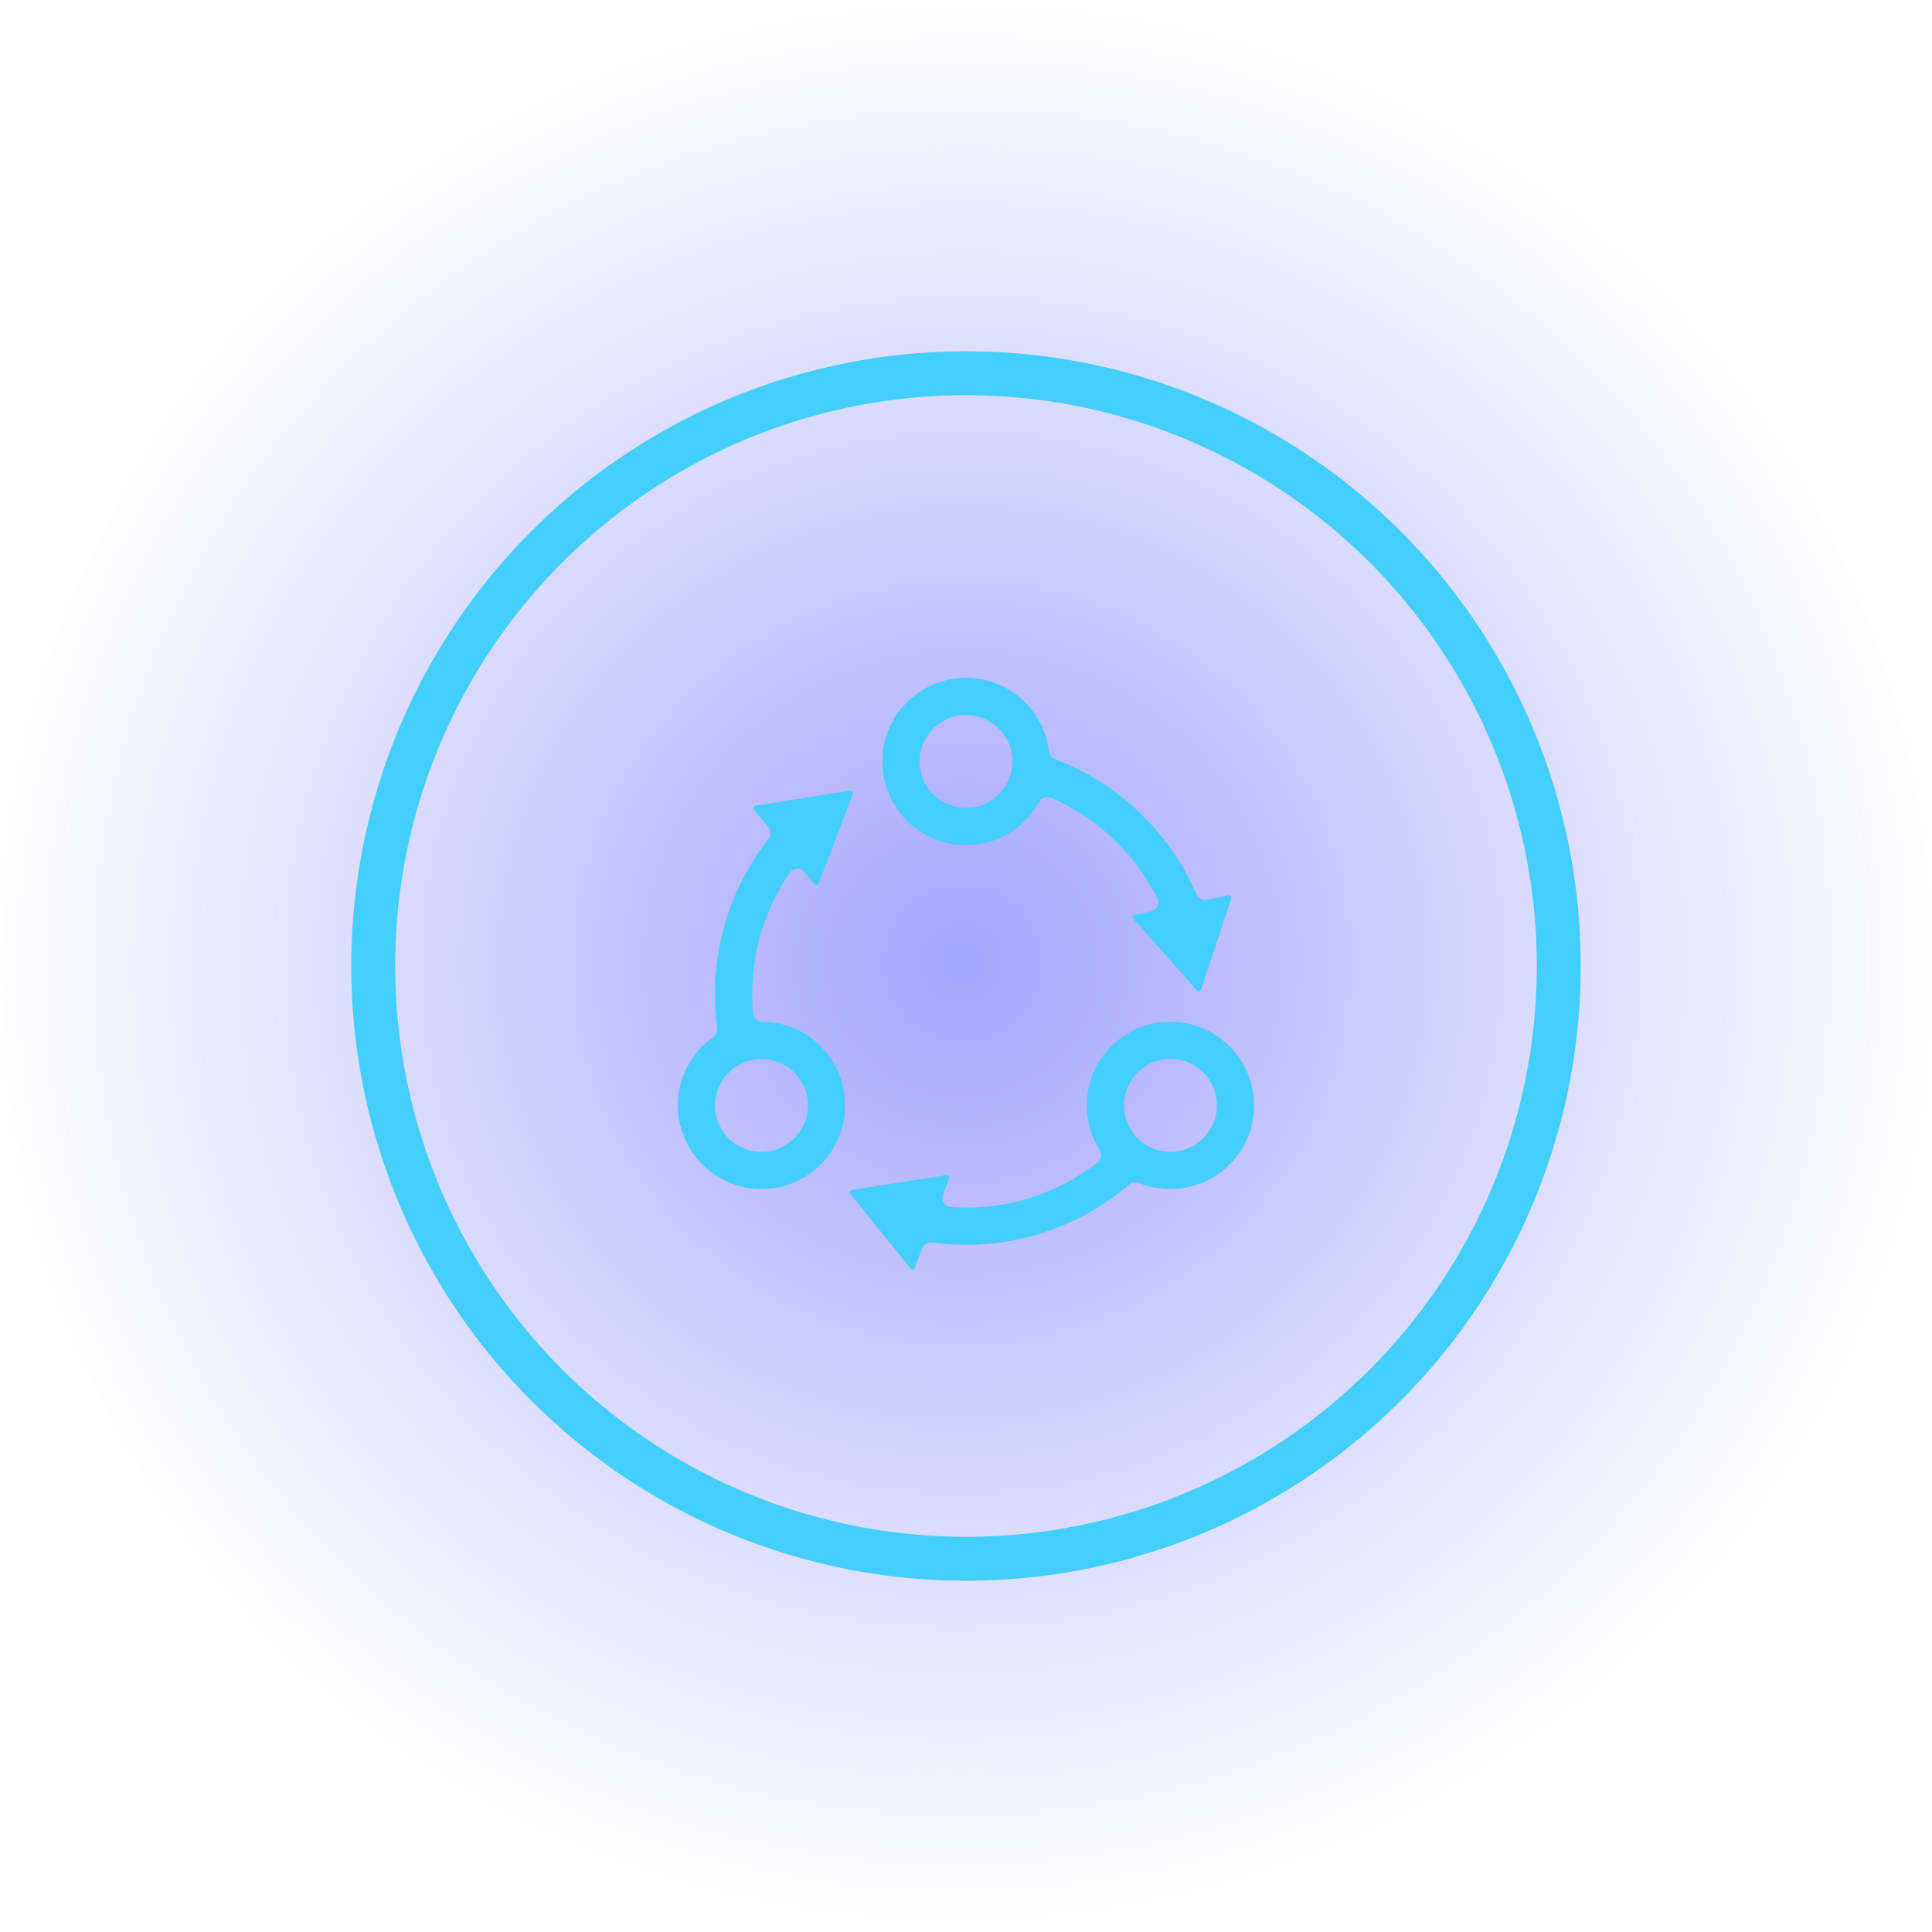 <svg width="88" height="88" viewBox="0 0 88 88" fill="none" xmlns="http://www.w3.org/2000/svg">
<circle opacity="0.5" cx="44" cy="44" r="44" fill="url(#paint0_radial_699_7114)"/>
<circle cx="44" cy="44" r="27" stroke="#43CEFC" stroke-width="2"/>
<path d="M54.498 40.742C53.278 37.913 50.947 35.677 48.055 34.579C47.907 34.524 47.801 34.391 47.782 34.235C47.56 32.343 45.951 30.875 43.999 30.875C41.961 30.875 40.297 32.476 40.194 34.487C40.191 34.553 40.189 34.619 40.189 34.685C40.189 35.217 40.297 35.722 40.493 36.18C41.075 37.54 42.424 38.495 43.999 38.495C45.435 38.495 46.687 37.699 47.335 36.524C47.441 36.333 47.674 36.251 47.875 36.336C48.018 36.397 48.163 36.463 48.232 36.495C49.214 36.968 50.105 37.603 50.883 38.381C51.629 39.127 52.241 39.974 52.709 40.908C52.833 41.157 52.69 41.459 52.418 41.514L51.672 41.667C51.592 41.683 51.561 41.781 51.614 41.842L53.675 44.16L54.527 45.115C54.58 45.176 54.68 45.155 54.707 45.078L55.273 43.366L56.085 40.919C56.111 40.842 56.043 40.765 55.963 40.781L54.974 40.985C54.775 41.03 54.577 40.927 54.498 40.742ZM45.851 35.706C45.491 36.357 44.795 36.802 43.999 36.802C43.202 36.802 42.506 36.36 42.147 35.706C41.977 35.402 41.882 35.056 41.882 34.685C41.882 34.45 41.922 34.225 41.99 34.013C42.271 33.174 43.067 32.568 43.999 32.568C44.93 32.568 45.727 33.174 46.007 34.013C46.078 34.225 46.115 34.45 46.115 34.685C46.115 35.056 46.02 35.405 45.851 35.706ZM55.283 47.089C54.799 46.795 54.243 46.607 53.651 46.554C53.54 46.544 53.426 46.539 53.312 46.539C51.209 46.539 49.502 48.245 49.502 50.349C49.502 51.095 49.716 51.793 50.09 52.381C50.206 52.566 50.166 52.809 49.994 52.944C49.32 53.471 48.584 53.907 47.79 54.241C46.589 54.749 45.314 55.005 43.999 55.005C43.771 55.005 43.544 54.997 43.319 54.981C43.033 54.963 42.848 54.675 42.951 54.407L43.237 53.664C43.266 53.587 43.202 53.508 43.12 53.521L39.781 54.047L38.792 54.204C38.712 54.217 38.675 54.312 38.725 54.376L40.033 55.992L41.48 57.783C41.53 57.847 41.631 57.831 41.66 57.754L42.004 56.863C42.075 56.68 42.26 56.569 42.456 56.596C42.962 56.664 43.475 56.699 43.999 56.699C46.838 56.699 49.436 55.664 51.436 53.95C51.558 53.846 51.725 53.817 51.873 53.878C52.28 54.045 52.722 54.143 53.188 54.159C55.318 54.227 57.104 52.518 57.125 50.388C57.136 48.989 56.395 47.761 55.283 47.089ZM53.312 52.465C53.175 52.465 53.04 52.452 52.91 52.426C52.32 52.312 51.817 51.955 51.513 51.46C51.312 51.137 51.196 50.753 51.196 50.346C51.196 49.19 52.127 48.248 53.278 48.229H53.312C53.913 48.229 54.458 48.481 54.844 48.885C55.207 49.267 55.429 49.78 55.429 50.346C55.429 51.515 54.479 52.465 53.312 52.465ZM34.72 46.549C34.503 46.547 34.323 46.38 34.302 46.163C34.275 45.869 34.262 45.57 34.262 45.271C34.262 43.956 34.519 42.681 35.027 41.482C35.286 40.868 35.603 40.289 35.979 39.747C36.138 39.516 36.477 39.503 36.654 39.723L37.104 40.278C37.154 40.342 37.254 40.326 37.283 40.249L38.416 37.291L38.85 36.156C38.879 36.079 38.816 36 38.733 36.013L36.908 36.304L34.407 36.701C34.328 36.714 34.291 36.81 34.341 36.873L35 37.685C35.124 37.839 35.127 38.059 35.005 38.215C33.479 40.154 32.569 42.604 32.569 45.269C32.569 45.795 32.603 46.316 32.674 46.824C32.696 46.98 32.629 47.136 32.5 47.229C31.508 47.922 30.862 49.079 30.875 50.386C30.896 52.516 32.682 54.227 34.812 54.156C35.368 54.138 35.892 54.003 36.36 53.77C36.884 53.513 37.339 53.14 37.691 52.685C38.194 52.039 38.493 51.227 38.493 50.346C38.493 48.385 37.011 46.769 35.106 46.56C35.04 46.554 34.878 46.549 34.72 46.549ZM36.484 51.462C36.178 51.955 35.675 52.315 35.087 52.428C34.958 52.455 34.823 52.468 34.685 52.468C33.518 52.468 32.569 51.518 32.569 50.351C32.569 49.785 32.791 49.272 33.153 48.891C33.54 48.486 34.082 48.235 34.685 48.235H34.72C35.871 48.253 36.802 49.195 36.802 50.351C36.802 50.756 36.685 51.14 36.484 51.462Z" fill="#43CEFC"/>
<defs>
<radialGradient id="paint0_radial_699_7114" cx="0" cy="0" r="1" gradientUnits="userSpaceOnUse" gradientTransform="translate(43.837 43.839) rotate(71.132) scale(43.362 44.562)">
<stop offset="0.005" stop-color="#474DFF"/>
<stop offset="1" stop-color="#474DFF" stop-opacity="0"/>
</radialGradient>
</defs>
</svg>
